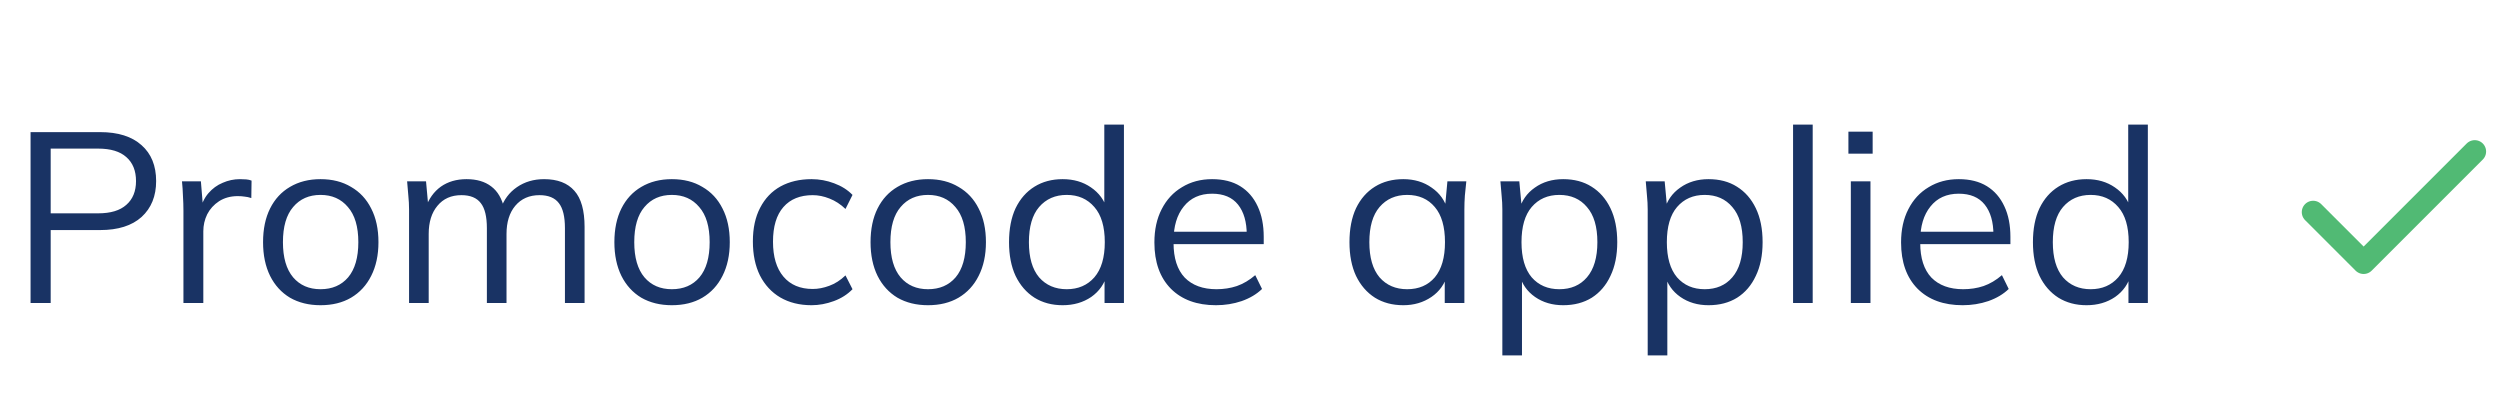 <svg width="165" height="27" viewBox="0 0 165 27" fill="none" xmlns="http://www.w3.org/2000/svg">
<path d="M2.017 20V8.72H6.609C7.793 8.72 8.705 9.008 9.345 9.584C9.985 10.149 10.305 10.939 10.305 11.952C10.305 12.944 9.985 13.733 9.345 14.32C8.705 14.896 7.793 15.184 6.609 15.184H3.345V20H2.017ZM3.345 14.08H6.481C7.303 14.08 7.921 13.893 8.337 13.52C8.764 13.147 8.977 12.624 8.977 11.952C8.977 11.269 8.764 10.741 8.337 10.368C7.921 9.995 7.303 9.808 6.481 9.808H3.345V14.08ZM12.107 20V13.904C12.107 13.584 12.096 13.259 12.075 12.928C12.064 12.597 12.043 12.277 12.011 11.968H13.259L13.419 13.92L13.195 13.936C13.302 13.456 13.488 13.061 13.755 12.752C14.022 12.443 14.336 12.213 14.699 12.064C15.062 11.904 15.44 11.824 15.835 11.824C15.995 11.824 16.134 11.829 16.251 11.84C16.379 11.851 16.496 11.877 16.603 11.92L16.587 13.072C16.427 13.019 16.278 12.987 16.139 12.976C16.011 12.955 15.862 12.944 15.691 12.944C15.222 12.944 14.811 13.056 14.459 13.28C14.118 13.504 13.856 13.792 13.675 14.144C13.504 14.496 13.419 14.869 13.419 15.264V20H12.107ZM21.154 20.144C20.386 20.144 19.714 19.979 19.138 19.648C18.572 19.307 18.135 18.827 17.826 18.208C17.516 17.579 17.362 16.837 17.362 15.984C17.362 15.12 17.516 14.379 17.826 13.76C18.135 13.141 18.572 12.667 19.138 12.336C19.714 11.995 20.386 11.824 21.154 11.824C21.932 11.824 22.604 11.995 23.17 12.336C23.746 12.667 24.188 13.141 24.498 13.76C24.818 14.379 24.978 15.12 24.978 15.984C24.978 16.837 24.818 17.579 24.498 18.208C24.188 18.827 23.746 19.307 23.17 19.648C22.604 19.979 21.932 20.144 21.154 20.144ZM21.154 19.088C21.922 19.088 22.53 18.827 22.978 18.304C23.426 17.771 23.65 16.997 23.65 15.984C23.65 14.96 23.42 14.187 22.962 13.664C22.514 13.131 21.911 12.864 21.154 12.864C20.396 12.864 19.794 13.131 19.346 13.664C18.898 14.187 18.674 14.96 18.674 15.984C18.674 16.997 18.898 17.771 19.346 18.304C19.794 18.827 20.396 19.088 21.154 19.088ZM26.998 20V13.824C26.998 13.525 26.982 13.221 26.95 12.912C26.929 12.592 26.902 12.277 26.87 11.968H28.118L28.278 13.728H28.086C28.3 13.12 28.636 12.651 29.094 12.32C29.564 11.989 30.129 11.824 30.79 11.824C31.462 11.824 32.006 11.984 32.422 12.304C32.849 12.624 33.137 13.12 33.286 13.792H33.046C33.249 13.184 33.606 12.704 34.118 12.352C34.63 12 35.228 11.824 35.91 11.824C36.796 11.824 37.462 12.08 37.91 12.592C38.358 13.093 38.582 13.888 38.582 14.976V20H37.286V15.056C37.286 14.299 37.153 13.749 36.886 13.408C36.62 13.056 36.193 12.88 35.606 12.88C34.934 12.88 34.401 13.115 34.006 13.584C33.622 14.043 33.43 14.661 33.43 15.44V20H32.134V15.056C32.134 14.299 32.001 13.749 31.734 13.408C31.468 13.056 31.041 12.88 30.454 12.88C29.782 12.88 29.254 13.115 28.87 13.584C28.486 14.043 28.294 14.661 28.294 15.44V20H26.998ZM44.341 20.144C43.573 20.144 42.901 19.979 42.325 19.648C41.76 19.307 41.323 18.827 41.013 18.208C40.704 17.579 40.549 16.837 40.549 15.984C40.549 15.12 40.704 14.379 41.013 13.76C41.323 13.141 41.76 12.667 42.325 12.336C42.901 11.995 43.573 11.824 44.341 11.824C45.12 11.824 45.792 11.995 46.357 12.336C46.933 12.667 47.376 13.141 47.685 13.76C48.005 14.379 48.165 15.12 48.165 15.984C48.165 16.837 48.005 17.579 47.685 18.208C47.376 18.827 46.933 19.307 46.357 19.648C45.792 19.979 45.12 20.144 44.341 20.144ZM44.341 19.088C45.109 19.088 45.717 18.827 46.165 18.304C46.613 17.771 46.837 16.997 46.837 15.984C46.837 14.96 46.608 14.187 46.149 13.664C45.701 13.131 45.099 12.864 44.341 12.864C43.584 12.864 42.981 13.131 42.533 13.664C42.085 14.187 41.861 14.96 41.861 15.984C41.861 16.997 42.085 17.771 42.533 18.304C42.981 18.827 43.584 19.088 44.341 19.088ZM53.562 20.144C52.773 20.144 52.084 19.973 51.498 19.632C50.922 19.291 50.474 18.805 50.154 18.176C49.844 17.547 49.69 16.8 49.69 15.936C49.69 15.061 49.85 14.32 50.17 13.712C50.49 13.093 50.938 12.624 51.514 12.304C52.1 11.984 52.783 11.824 53.562 11.824C54.074 11.824 54.57 11.915 55.05 12.096C55.541 12.277 55.946 12.533 56.266 12.864L55.802 13.792C55.482 13.483 55.13 13.253 54.746 13.104C54.373 12.955 54.005 12.88 53.642 12.88C52.81 12.88 52.164 13.141 51.706 13.664C51.247 14.187 51.018 14.949 51.018 15.952C51.018 16.944 51.247 17.712 51.706 18.256C52.164 18.8 52.81 19.072 53.642 19.072C53.994 19.072 54.356 19.003 54.73 18.864C55.114 18.725 55.471 18.496 55.802 18.176L56.266 19.088C55.935 19.429 55.525 19.691 55.034 19.872C54.543 20.053 54.053 20.144 53.562 20.144ZM61.248 20.144C60.48 20.144 59.807 19.979 59.231 19.648C58.666 19.307 58.229 18.827 57.919 18.208C57.61 17.579 57.456 16.837 57.456 15.984C57.456 15.12 57.61 14.379 57.919 13.76C58.229 13.141 58.666 12.667 59.231 12.336C59.807 11.995 60.48 11.824 61.248 11.824C62.026 11.824 62.698 11.995 63.264 12.336C63.84 12.667 64.282 13.141 64.591 13.76C64.912 14.379 65.072 15.12 65.072 15.984C65.072 16.837 64.912 17.579 64.591 18.208C64.282 18.827 63.84 19.307 63.264 19.648C62.698 19.979 62.026 20.144 61.248 20.144ZM61.248 19.088C62.016 19.088 62.623 18.827 63.072 18.304C63.52 17.771 63.743 16.997 63.743 15.984C63.743 14.96 63.514 14.187 63.056 13.664C62.608 13.131 62.005 12.864 61.248 12.864C60.49 12.864 59.888 13.131 59.44 13.664C58.992 14.187 58.767 14.96 58.767 15.984C58.767 16.997 58.992 17.771 59.44 18.304C59.888 18.827 60.49 19.088 61.248 19.088ZM70.132 20.144C69.428 20.144 68.809 19.979 68.276 19.648C67.743 19.307 67.327 18.827 67.028 18.208C66.74 17.589 66.596 16.848 66.596 15.984C66.596 15.109 66.74 14.363 67.028 13.744C67.327 13.125 67.743 12.651 68.276 12.32C68.809 11.989 69.428 11.824 70.132 11.824C70.858 11.824 71.481 12.005 72.004 12.368C72.537 12.731 72.895 13.221 73.076 13.84H72.884V8.224H74.18V20H72.9V18.08H73.076C72.906 18.72 72.553 19.227 72.02 19.6C71.487 19.963 70.858 20.144 70.132 20.144ZM70.404 19.088C71.162 19.088 71.769 18.827 72.228 18.304C72.687 17.771 72.916 16.997 72.916 15.984C72.916 14.96 72.687 14.187 72.228 13.664C71.769 13.131 71.162 12.864 70.404 12.864C69.647 12.864 69.039 13.131 68.58 13.664C68.132 14.187 67.908 14.96 67.908 15.984C67.908 16.997 68.132 17.771 68.58 18.304C69.039 18.827 69.647 19.088 70.404 19.088ZM80.254 20.144C78.995 20.144 78.003 19.781 77.278 19.056C76.552 18.32 76.19 17.301 76.19 16C76.19 15.157 76.35 14.427 76.67 13.808C76.99 13.179 77.438 12.693 78.014 12.352C78.59 12 79.251 11.824 79.998 11.824C80.734 11.824 81.353 11.979 81.854 12.288C82.355 12.597 82.739 13.04 83.006 13.616C83.272 14.181 83.406 14.853 83.406 15.632V16.112H77.182V15.296H82.558L82.286 15.504C82.286 14.651 82.094 13.984 81.71 13.504C81.326 13.024 80.755 12.784 79.998 12.784C79.198 12.784 78.574 13.067 78.126 13.632C77.678 14.187 77.454 14.939 77.454 15.888V16.032C77.454 17.035 77.699 17.797 78.19 18.32C78.691 18.832 79.39 19.088 80.286 19.088C80.766 19.088 81.214 19.019 81.63 18.88C82.056 18.731 82.462 18.491 82.846 18.16L83.294 19.072C82.942 19.413 82.494 19.68 81.95 19.872C81.416 20.053 80.851 20.144 80.254 20.144ZM92.617 20.144C91.902 20.144 91.278 19.979 90.745 19.648C90.212 19.307 89.796 18.827 89.497 18.208C89.209 17.589 89.065 16.848 89.065 15.984C89.065 15.109 89.209 14.363 89.497 13.744C89.796 13.125 90.212 12.651 90.745 12.32C91.278 11.989 91.902 11.824 92.617 11.824C93.342 11.824 93.966 12.011 94.489 12.384C95.022 12.747 95.374 13.243 95.545 13.872H95.353L95.529 11.968H96.777C96.745 12.277 96.713 12.592 96.681 12.912C96.659 13.221 96.649 13.525 96.649 13.824V20H95.353V18.112H95.529C95.358 18.741 95.006 19.237 94.473 19.6C93.939 19.963 93.321 20.144 92.617 20.144ZM92.873 19.088C93.641 19.088 94.249 18.827 94.697 18.304C95.145 17.771 95.369 16.997 95.369 15.984C95.369 14.96 95.145 14.187 94.697 13.664C94.249 13.131 93.641 12.864 92.873 12.864C92.115 12.864 91.507 13.131 91.049 13.664C90.601 14.187 90.377 14.96 90.377 15.984C90.377 16.997 90.601 17.771 91.049 18.304C91.507 18.827 92.115 19.088 92.873 19.088ZM99.155 23.456V13.824C99.155 13.525 99.139 13.221 99.107 12.912C99.085 12.592 99.059 12.277 99.027 11.968H100.275L100.451 13.872H100.259C100.429 13.243 100.776 12.747 101.299 12.384C101.821 12.011 102.445 11.824 103.171 11.824C103.896 11.824 104.52 11.989 105.043 12.32C105.576 12.651 105.992 13.125 106.291 13.744C106.589 14.363 106.739 15.109 106.739 15.984C106.739 16.848 106.589 17.589 106.291 18.208C106.003 18.827 105.592 19.307 105.059 19.648C104.525 19.979 103.896 20.144 103.171 20.144C102.456 20.144 101.837 19.963 101.315 19.6C100.792 19.237 100.445 18.741 100.275 18.112H100.451V23.456H99.155ZM102.915 19.088C103.683 19.088 104.291 18.827 104.739 18.304C105.197 17.771 105.427 16.997 105.427 15.984C105.427 14.96 105.197 14.187 104.739 13.664C104.291 13.131 103.683 12.864 102.915 12.864C102.157 12.864 101.549 13.131 101.091 13.664C100.643 14.187 100.419 14.96 100.419 15.984C100.419 16.997 100.643 17.771 101.091 18.304C101.549 18.827 102.157 19.088 102.915 19.088ZM108.748 23.456V13.824C108.748 13.525 108.732 13.221 108.7 12.912C108.679 12.592 108.652 12.277 108.62 11.968H109.868L110.044 13.872H109.852C110.023 13.243 110.37 12.747 110.892 12.384C111.415 12.011 112.039 11.824 112.764 11.824C113.49 11.824 114.114 11.989 114.636 12.32C115.17 12.651 115.586 13.125 115.884 13.744C116.183 14.363 116.332 15.109 116.332 15.984C116.332 16.848 116.183 17.589 115.884 18.208C115.596 18.827 115.186 19.307 114.652 19.648C114.119 19.979 113.49 20.144 112.764 20.144C112.05 20.144 111.431 19.963 110.908 19.6C110.386 19.237 110.039 18.741 109.868 18.112H110.044V23.456H108.748ZM112.508 19.088C113.276 19.088 113.884 18.827 114.332 18.304C114.791 17.771 115.02 16.997 115.02 15.984C115.02 14.96 114.791 14.187 114.332 13.664C113.884 13.131 113.276 12.864 112.508 12.864C111.751 12.864 111.143 13.131 110.684 13.664C110.236 14.187 110.012 14.96 110.012 15.984C110.012 16.997 110.236 17.771 110.684 18.304C111.143 18.827 111.751 19.088 112.508 19.088ZM118.342 20V8.224H119.638V20H118.342ZM122.155 20V11.968H123.451V20H122.155ZM121.995 10.144V8.688H123.595V10.144H121.995ZM129.535 20.144C128.276 20.144 127.284 19.781 126.559 19.056C125.834 18.32 125.471 17.301 125.471 16C125.471 15.157 125.631 14.427 125.951 13.808C126.271 13.179 126.719 12.693 127.295 12.352C127.871 12 128.532 11.824 129.279 11.824C130.015 11.824 130.634 11.979 131.135 12.288C131.636 12.597 132.02 13.04 132.287 13.616C132.554 14.181 132.687 14.853 132.687 15.632V16.112H126.463V15.296H131.839L131.567 15.504C131.567 14.651 131.375 13.984 130.991 13.504C130.607 13.024 130.036 12.784 129.279 12.784C128.479 12.784 127.855 13.067 127.407 13.632C126.959 14.187 126.735 14.939 126.735 15.888V16.032C126.735 17.035 126.98 17.797 127.471 18.32C127.972 18.832 128.671 19.088 129.567 19.088C130.047 19.088 130.495 19.019 130.911 18.88C131.338 18.731 131.743 18.491 132.127 18.16L132.575 19.072C132.223 19.413 131.775 19.68 131.231 19.872C130.698 20.053 130.132 20.144 129.535 20.144ZM137.71 20.144C137.006 20.144 136.388 19.979 135.854 19.648C135.321 19.307 134.905 18.827 134.606 18.208C134.318 17.589 134.174 16.848 134.174 15.984C134.174 15.109 134.318 14.363 134.606 13.744C134.905 13.125 135.321 12.651 135.854 12.32C136.388 11.989 137.006 11.824 137.71 11.824C138.436 11.824 139.06 12.005 139.582 12.368C140.116 12.731 140.473 13.221 140.654 13.84H140.462V8.224H141.758V20H140.478V18.08H140.654C140.484 18.72 140.132 19.227 139.598 19.6C139.065 19.963 138.436 20.144 137.71 20.144ZM137.982 19.088C138.74 19.088 139.348 18.827 139.806 18.304C140.265 17.771 140.494 16.997 140.494 15.984C140.494 14.96 140.265 14.187 139.806 13.664C139.348 13.131 138.74 12.864 137.982 12.864C137.225 12.864 136.617 13.131 136.158 13.664C135.71 14.187 135.486 14.96 135.486 15.984C135.486 16.997 135.71 17.771 136.158 18.304C136.617 18.827 137.225 19.088 137.982 19.088Z" fill="#193364"/>
<g clip-path="url(#clip0_1518_3376)">
<path d="M163.333 10L156 17.333L152.667 14" stroke="#51BA74" stroke-width="1.5" stroke-linecap="round" stroke-linejoin="round"/>
</g>
<defs>
<clipPath id="clip0_1518_3376">
<rect width="14" height="10" fill="white" transform="translate(151 9)"/>
</clipPath>
</defs>
</svg>
